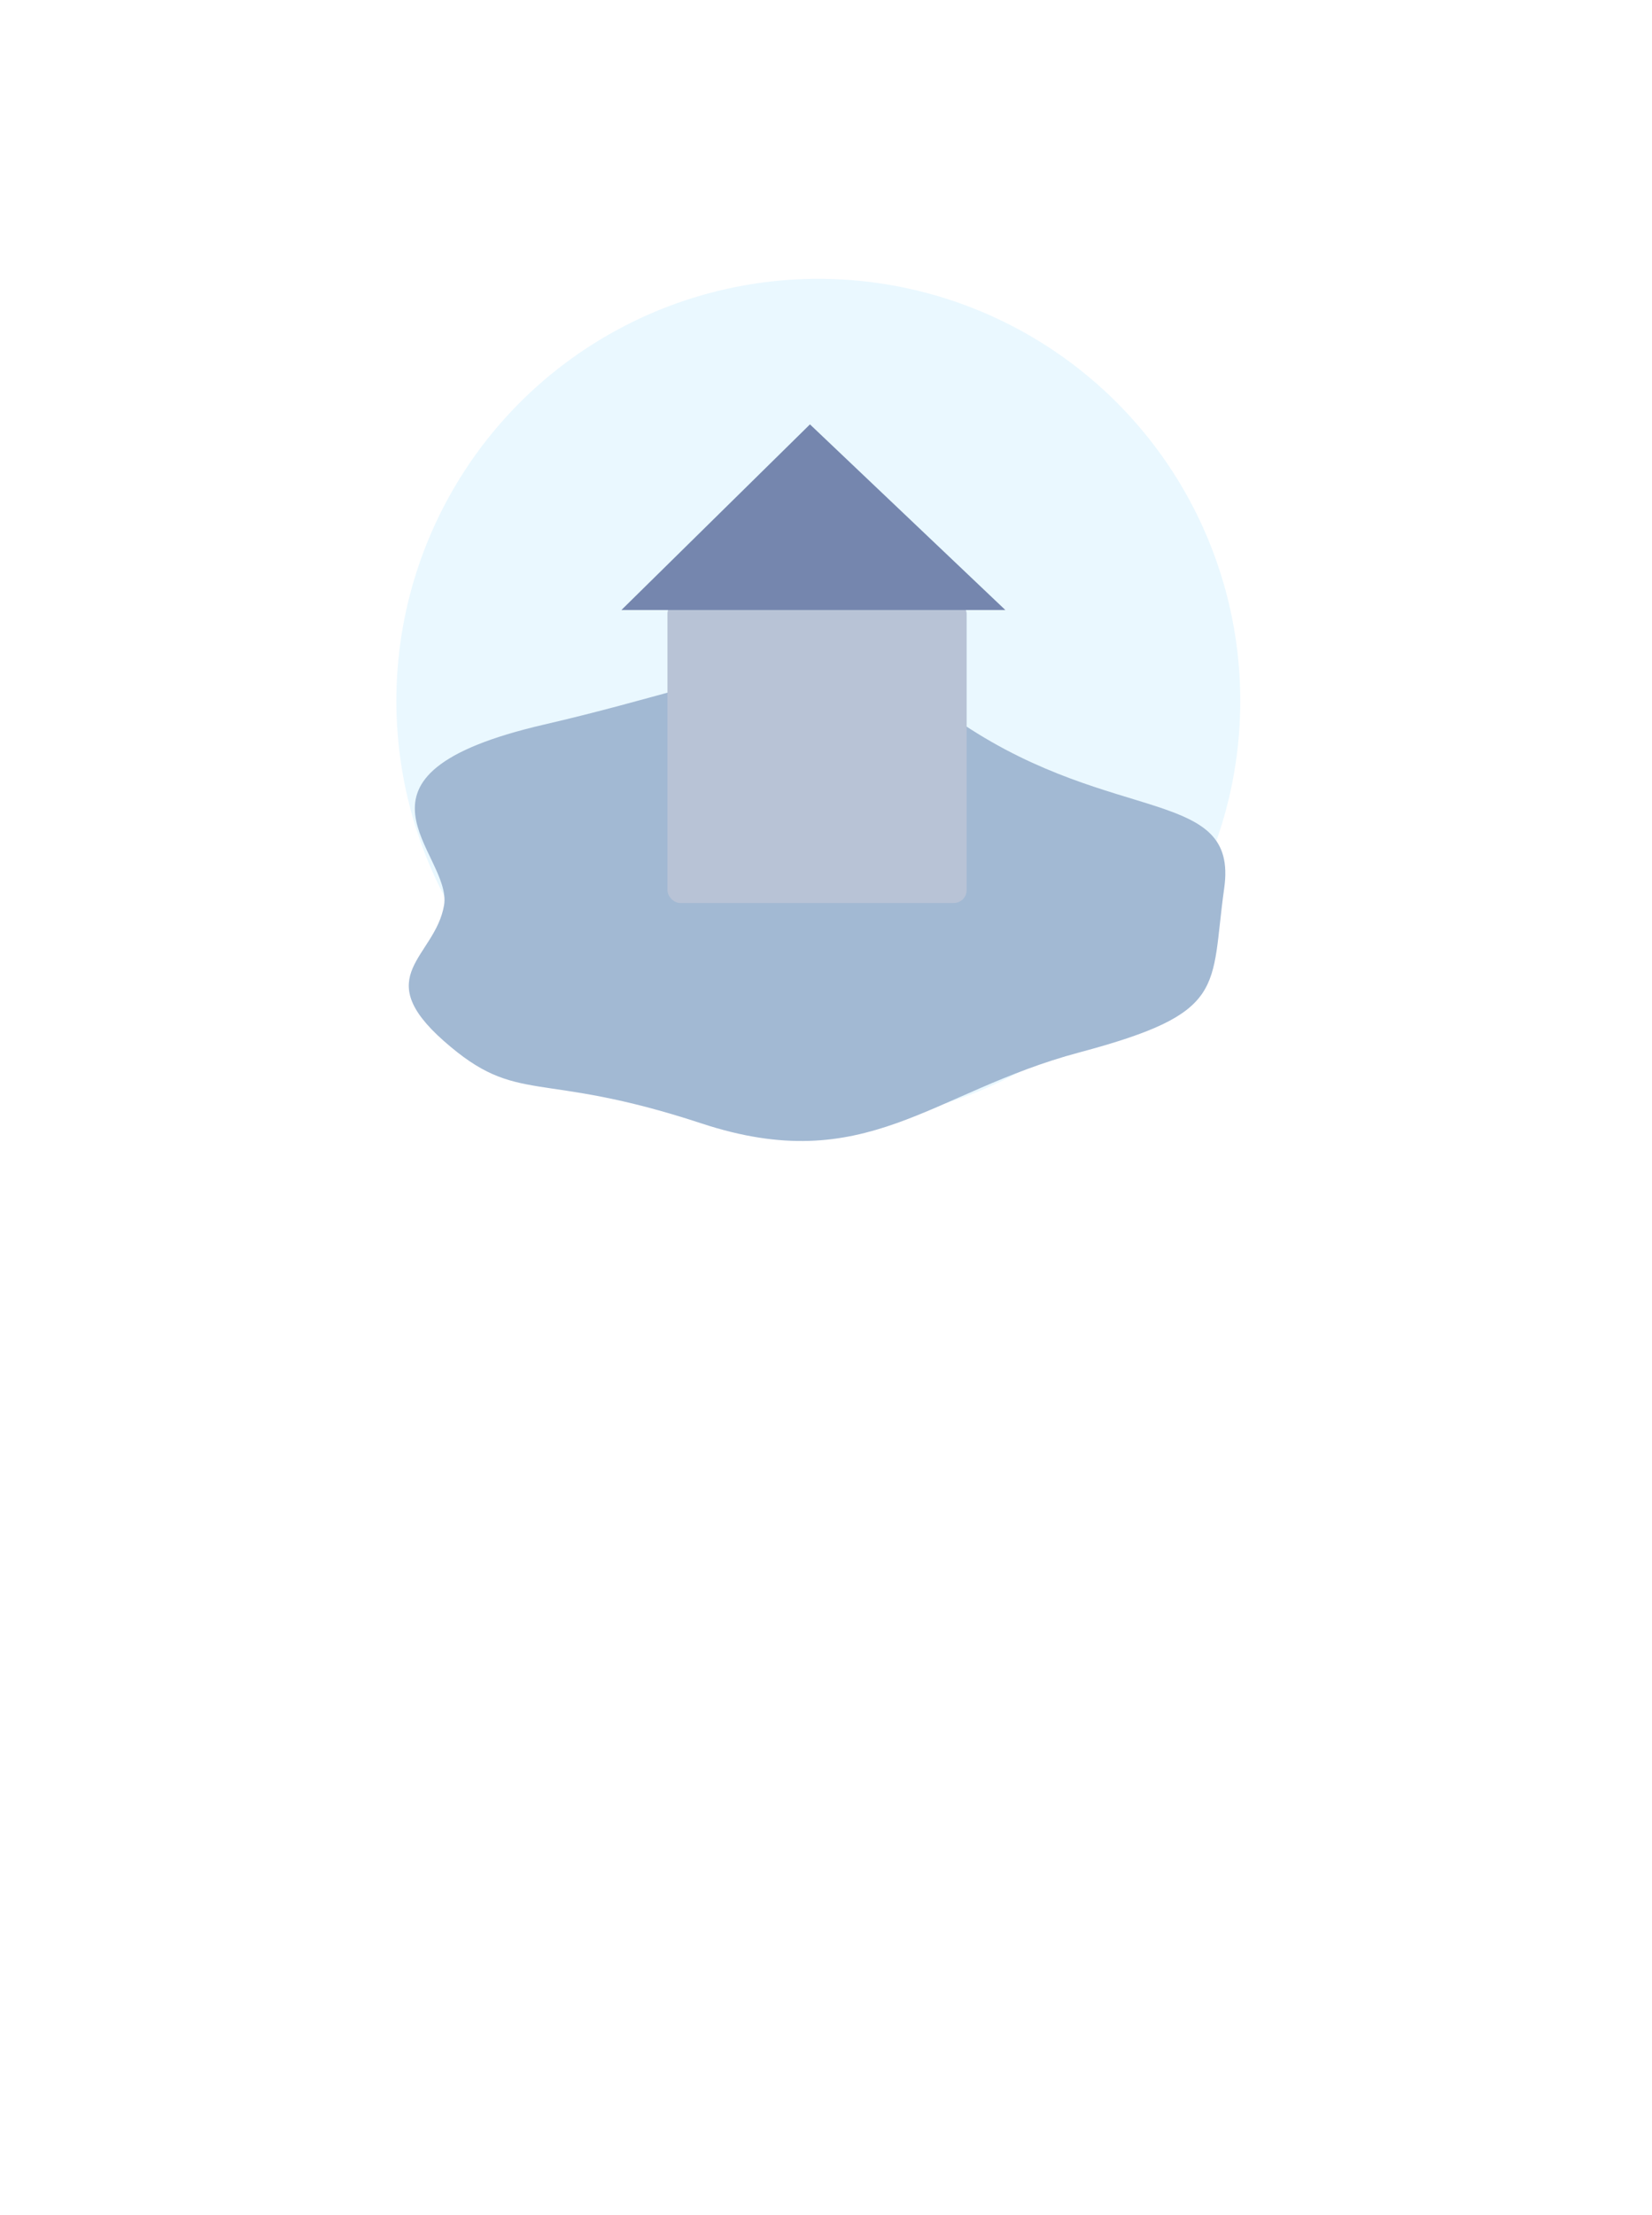 <svg xmlns="http://www.w3.org/2000/svg" xmlns:xlink="http://www.w3.org/1999/xlink" width="646" height="866" viewBox="0 0 646 866">
  <defs>
    <style>
      .cls-1 {
        fill: #fff;
      }

      .cls-2 {
        opacity: 0.838;
      }

      .cls-3 {
        fill: #e6f7ff;
      }

      .cls-4 {
        fill: #90abcb;
      }

      .cls-5 {
        fill: #aab8ce;
      }

      .cls-6 {
        fill: #5a6f9f;
      }

      .cls-7 {
        filter: url(#Rectangle_5);
      }
    </style>
    <filter id="Rectangle_5" x="0" y="0" width="646" height="866" filterUnits="userSpaceOnUse">
      <feOffset dx="3" dy="3" input="SourceAlpha"/>
      <feGaussianBlur stdDeviation="25" result="blur"/>
      <feFlood/>
      <feComposite operator="in" in2="blur"/>
      <feComposite in="SourceGraphic"/>
    </filter>
  </defs>
  <g id="Group_8" data-name="Group 8" transform="translate(-68 -1157)">
    <g id="Group_5" data-name="Group 5" transform="translate(63 -33)">
      <g class="cls-7" transform="matrix(1, 0, 0, 1, 5, 1190)">
        <rect id="Rectangle_5-2" data-name="Rectangle 5" class="cls-1" width="496" height="716" rx="17" transform="translate(72 72)"/>
      </g>
      <g id="Group_2" data-name="Group 2" class="cls-2" transform="translate(-1052 168)">
        <circle id="Ellipse_1" data-name="Ellipse 1" class="cls-3" cx="165" cy="165" r="165" transform="translate(1212 1131)"/>
        <path id="Path_3" data-name="Path 3" class="cls-4" d="M740.843,1381.822c3.551-20.371-46.659-50.856,39.107-70.7s104.842-39.317,164.042,0,107.493,24.5,101.938,63.923,1.788,48.641-56.61,64.222-83.239,49.031-147.771,27.776-71.555-6.494-100.705-32.164S737.291,1402.193,740.843,1381.822Z" transform="translate(489.789 -5.862)"/>
        <rect id="Rectangle_4" data-name="Rectangle 4" class="cls-5" width="117" height="118" rx="5" transform="translate(1318 1257)"/>
        <path id="Path_4" data-name="Path 4" class="cls-6" d="M1312,1321.465h150.127l-76.4-72.564Z" transform="translate(-12 -61)"/>
      </g>
    </g>
  </g>
</svg>
